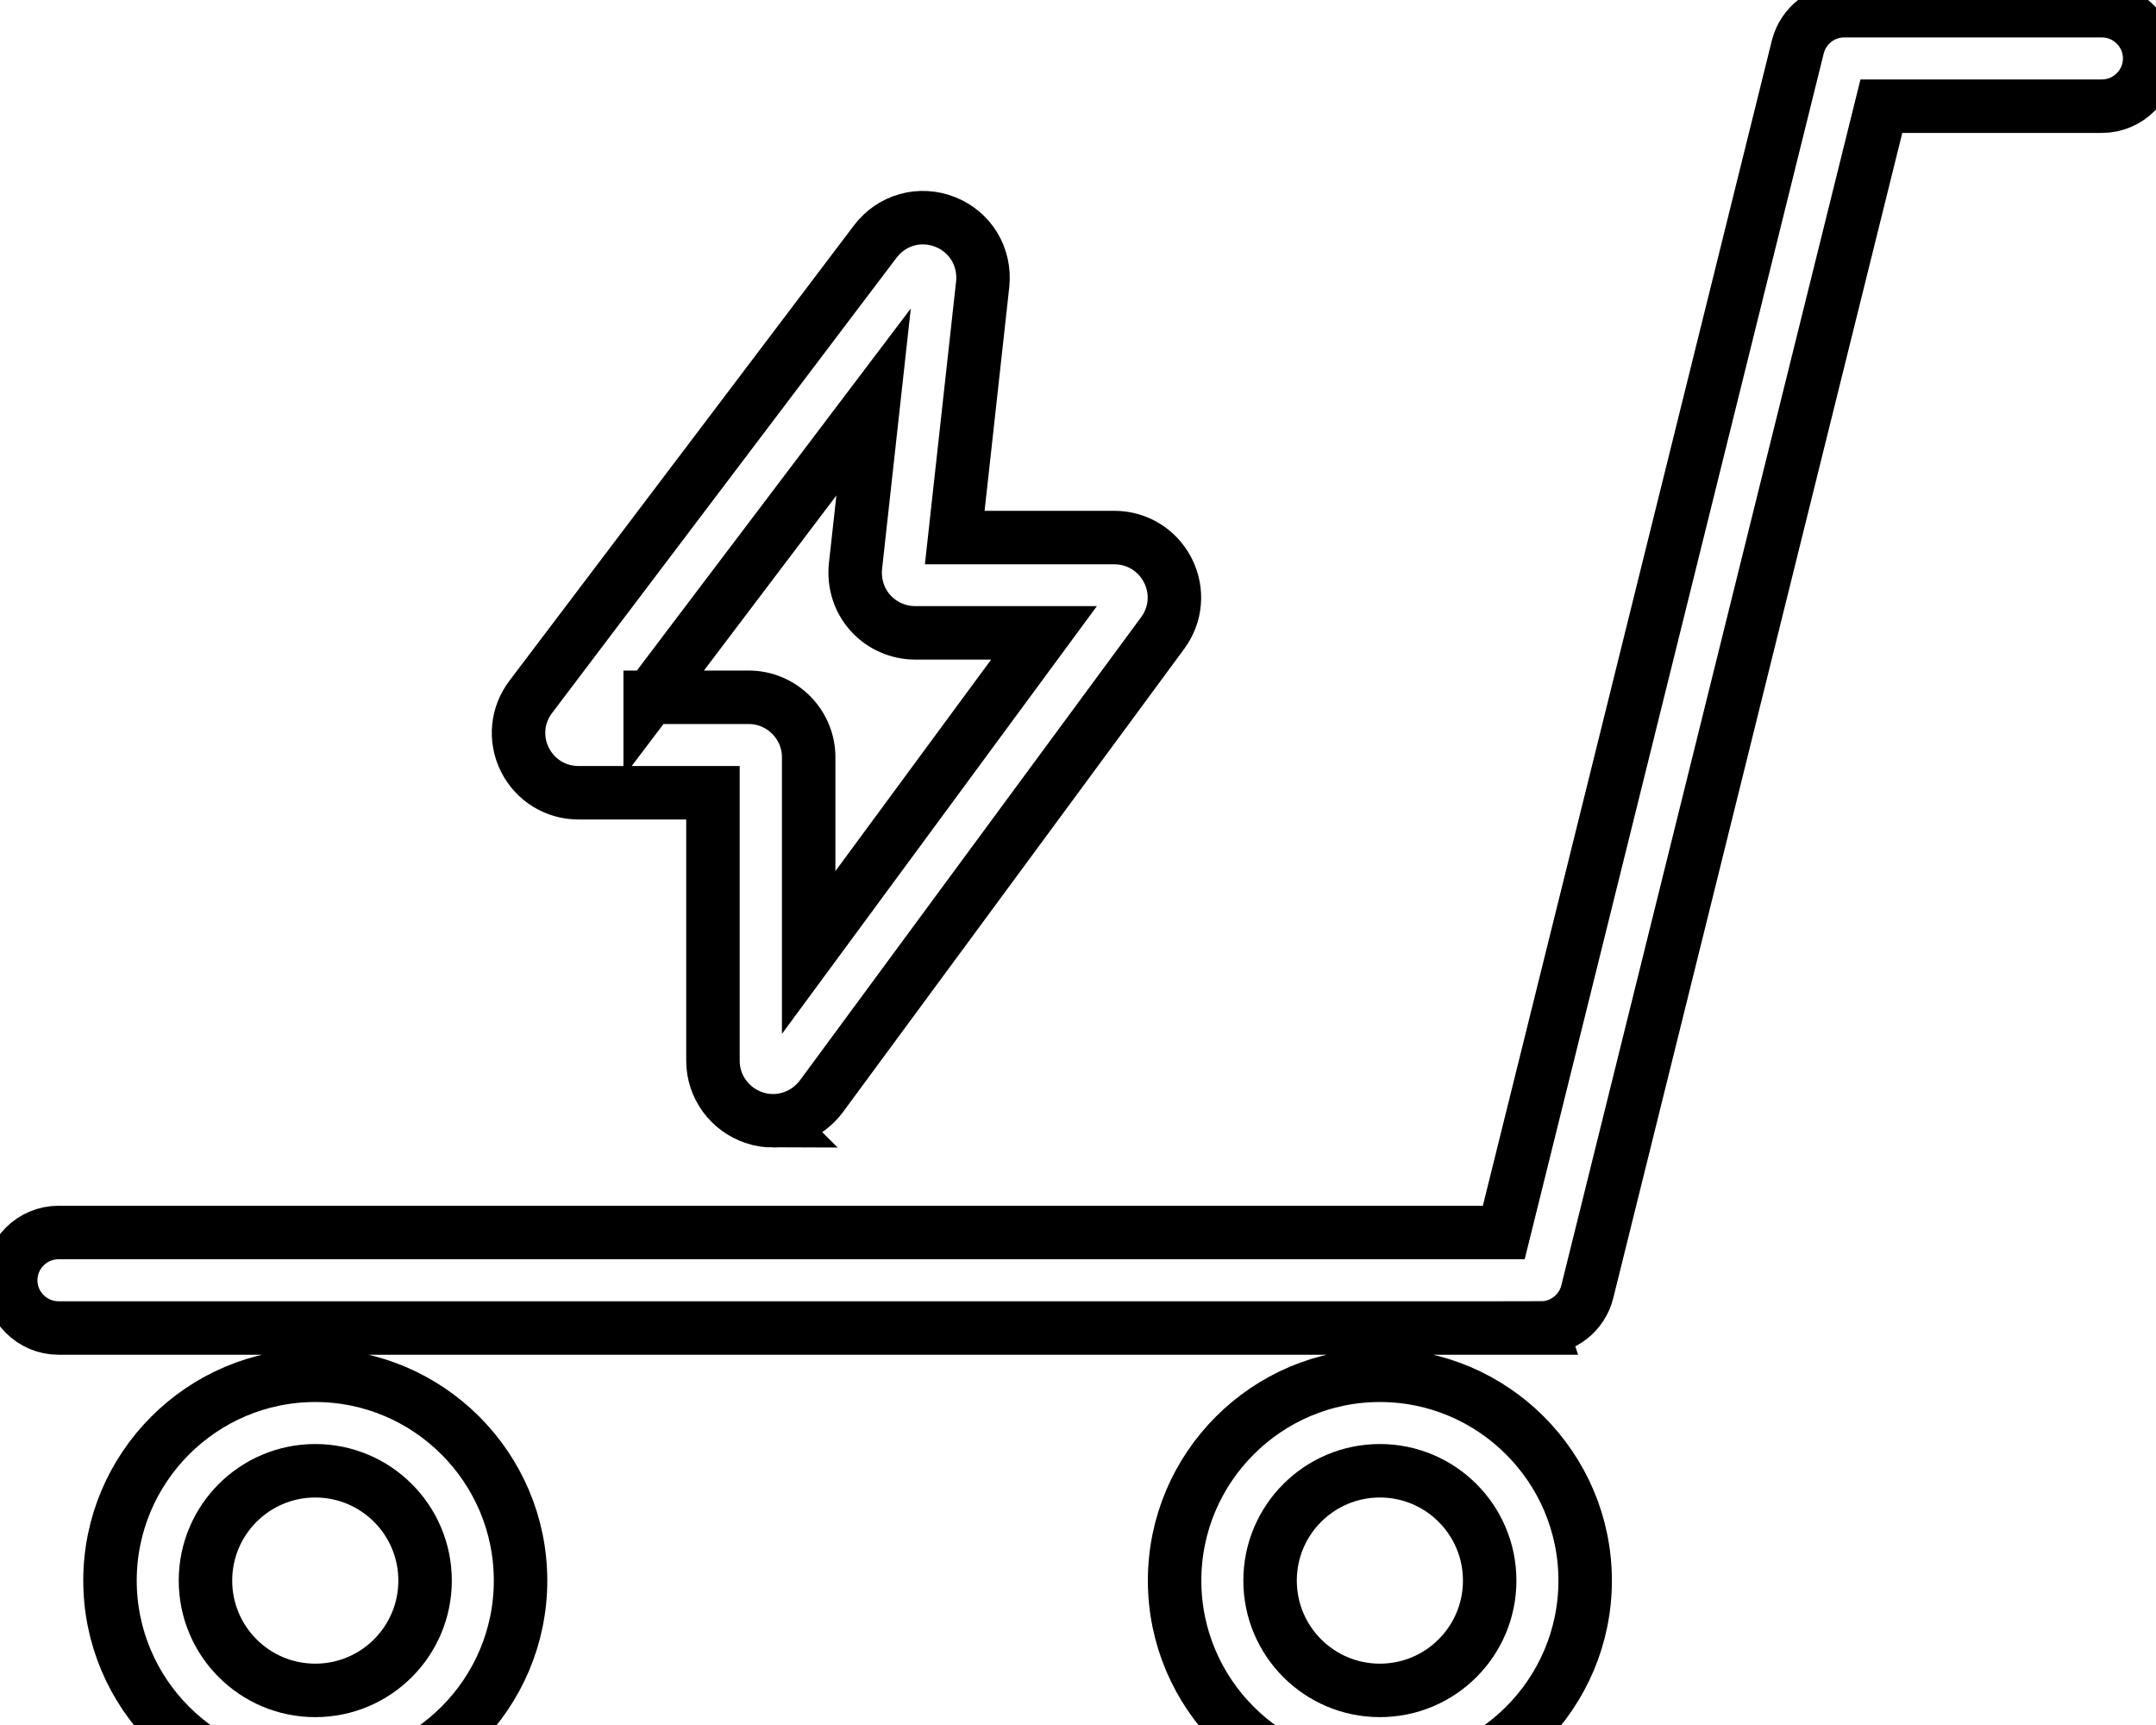 <svg data-v-9833e8b2="" version="1.1" xmlns="http://www.w3.org/2000/svg" xmlns:xlink="http://www.w3.org/1999/xlink" width="25" height="20"><g data-v-9833e8b2=""><path data-v-9833e8b2="" transform="scale(0.124)" fill="none" stroke="currentColor" paint-order="fill stroke markers" d="m144.103,124.17l-138.639,0c-2.455,0 -4.464,-2.009 -4.464,-4.464s2.009,-4.464 4.464,-4.464l135.157,0l27.5,-110.871c0.513,-1.987 2.299,-3.371 4.33,-3.371l24.107,0c2.455,0 4.464,2.009 4.464,4.464s-2.009,4.464 -4.464,4.464l-20.625,0l-27.5,110.848c-0.491,1.987 -2.277,3.393 -4.33,3.393zm-114.621,42.813c-10.58,0 -19.196,-8.616 -19.196,-19.196s8.616,-19.196 19.196,-19.196s19.196,8.616 19.196,19.196s-8.616,19.196 -19.196,19.196zm0,-29.464c-5.67,0 -10.268,4.598 -10.268,10.268s4.598,10.268 10.268,10.268s10.268,-4.598 10.268,-10.268s-4.598,-10.268 -10.268,-10.268zm99.554,29.464c-10.58,0 -19.196,-8.616 -19.196,-19.196s8.616,-19.196 19.196,-19.196s19.196,8.616 19.196,19.196s-8.616,19.196 -19.196,19.196zm0,-29.464c-5.67,0 -10.268,4.598 -10.268,10.268s4.598,10.268 10.268,10.268s10.268,-4.598 10.268,-10.268s-4.598,-10.268 -10.268,-10.268z" stroke-width="5" stroke-miterlimit="10" stroke-dasharray=""></path><path data-v-9833e8b2="" transform="scale(0.124)" fill="none" stroke="currentColor" paint-order="fill stroke markers" d="m72.295,104.795c-0.58,0 -1.183,-0.089 -1.763,-0.29c-2.299,-0.759 -3.862,-2.902 -3.862,-5.313l0,-25.067l-12.567,0c-2.143,0 -4.063,-1.183 -5.022,-3.103c-0.96,-1.92 -0.737,-4.174 0.558,-5.871l32.21,-42.567c1.54,-2.031 4.174,-2.768 6.54,-1.83c2.366,0.938 3.772,3.281 3.504,5.826l-2.612,23.683l14.933,0c2.121,0 4.04,1.183 5,3.08s0.781,4.129 -0.491,5.848l-31.92,43.326c-1.094,1.451 -2.768,2.277 -4.509,2.277zm-11.496,-39.598l9.219,0c3.08,0 5.603,2.522 5.603,5.603l0,18.259l22.009,-29.888l-12.054,0c-1.585,0 -3.103,-0.67 -4.174,-1.853s-1.562,-2.768 -1.406,-4.353l1.696,-15.38l-20.893,27.612zm22.21,-39.598z" stroke-width="5" stroke-miterlimit="10" stroke-dasharray=""></path></g></svg>